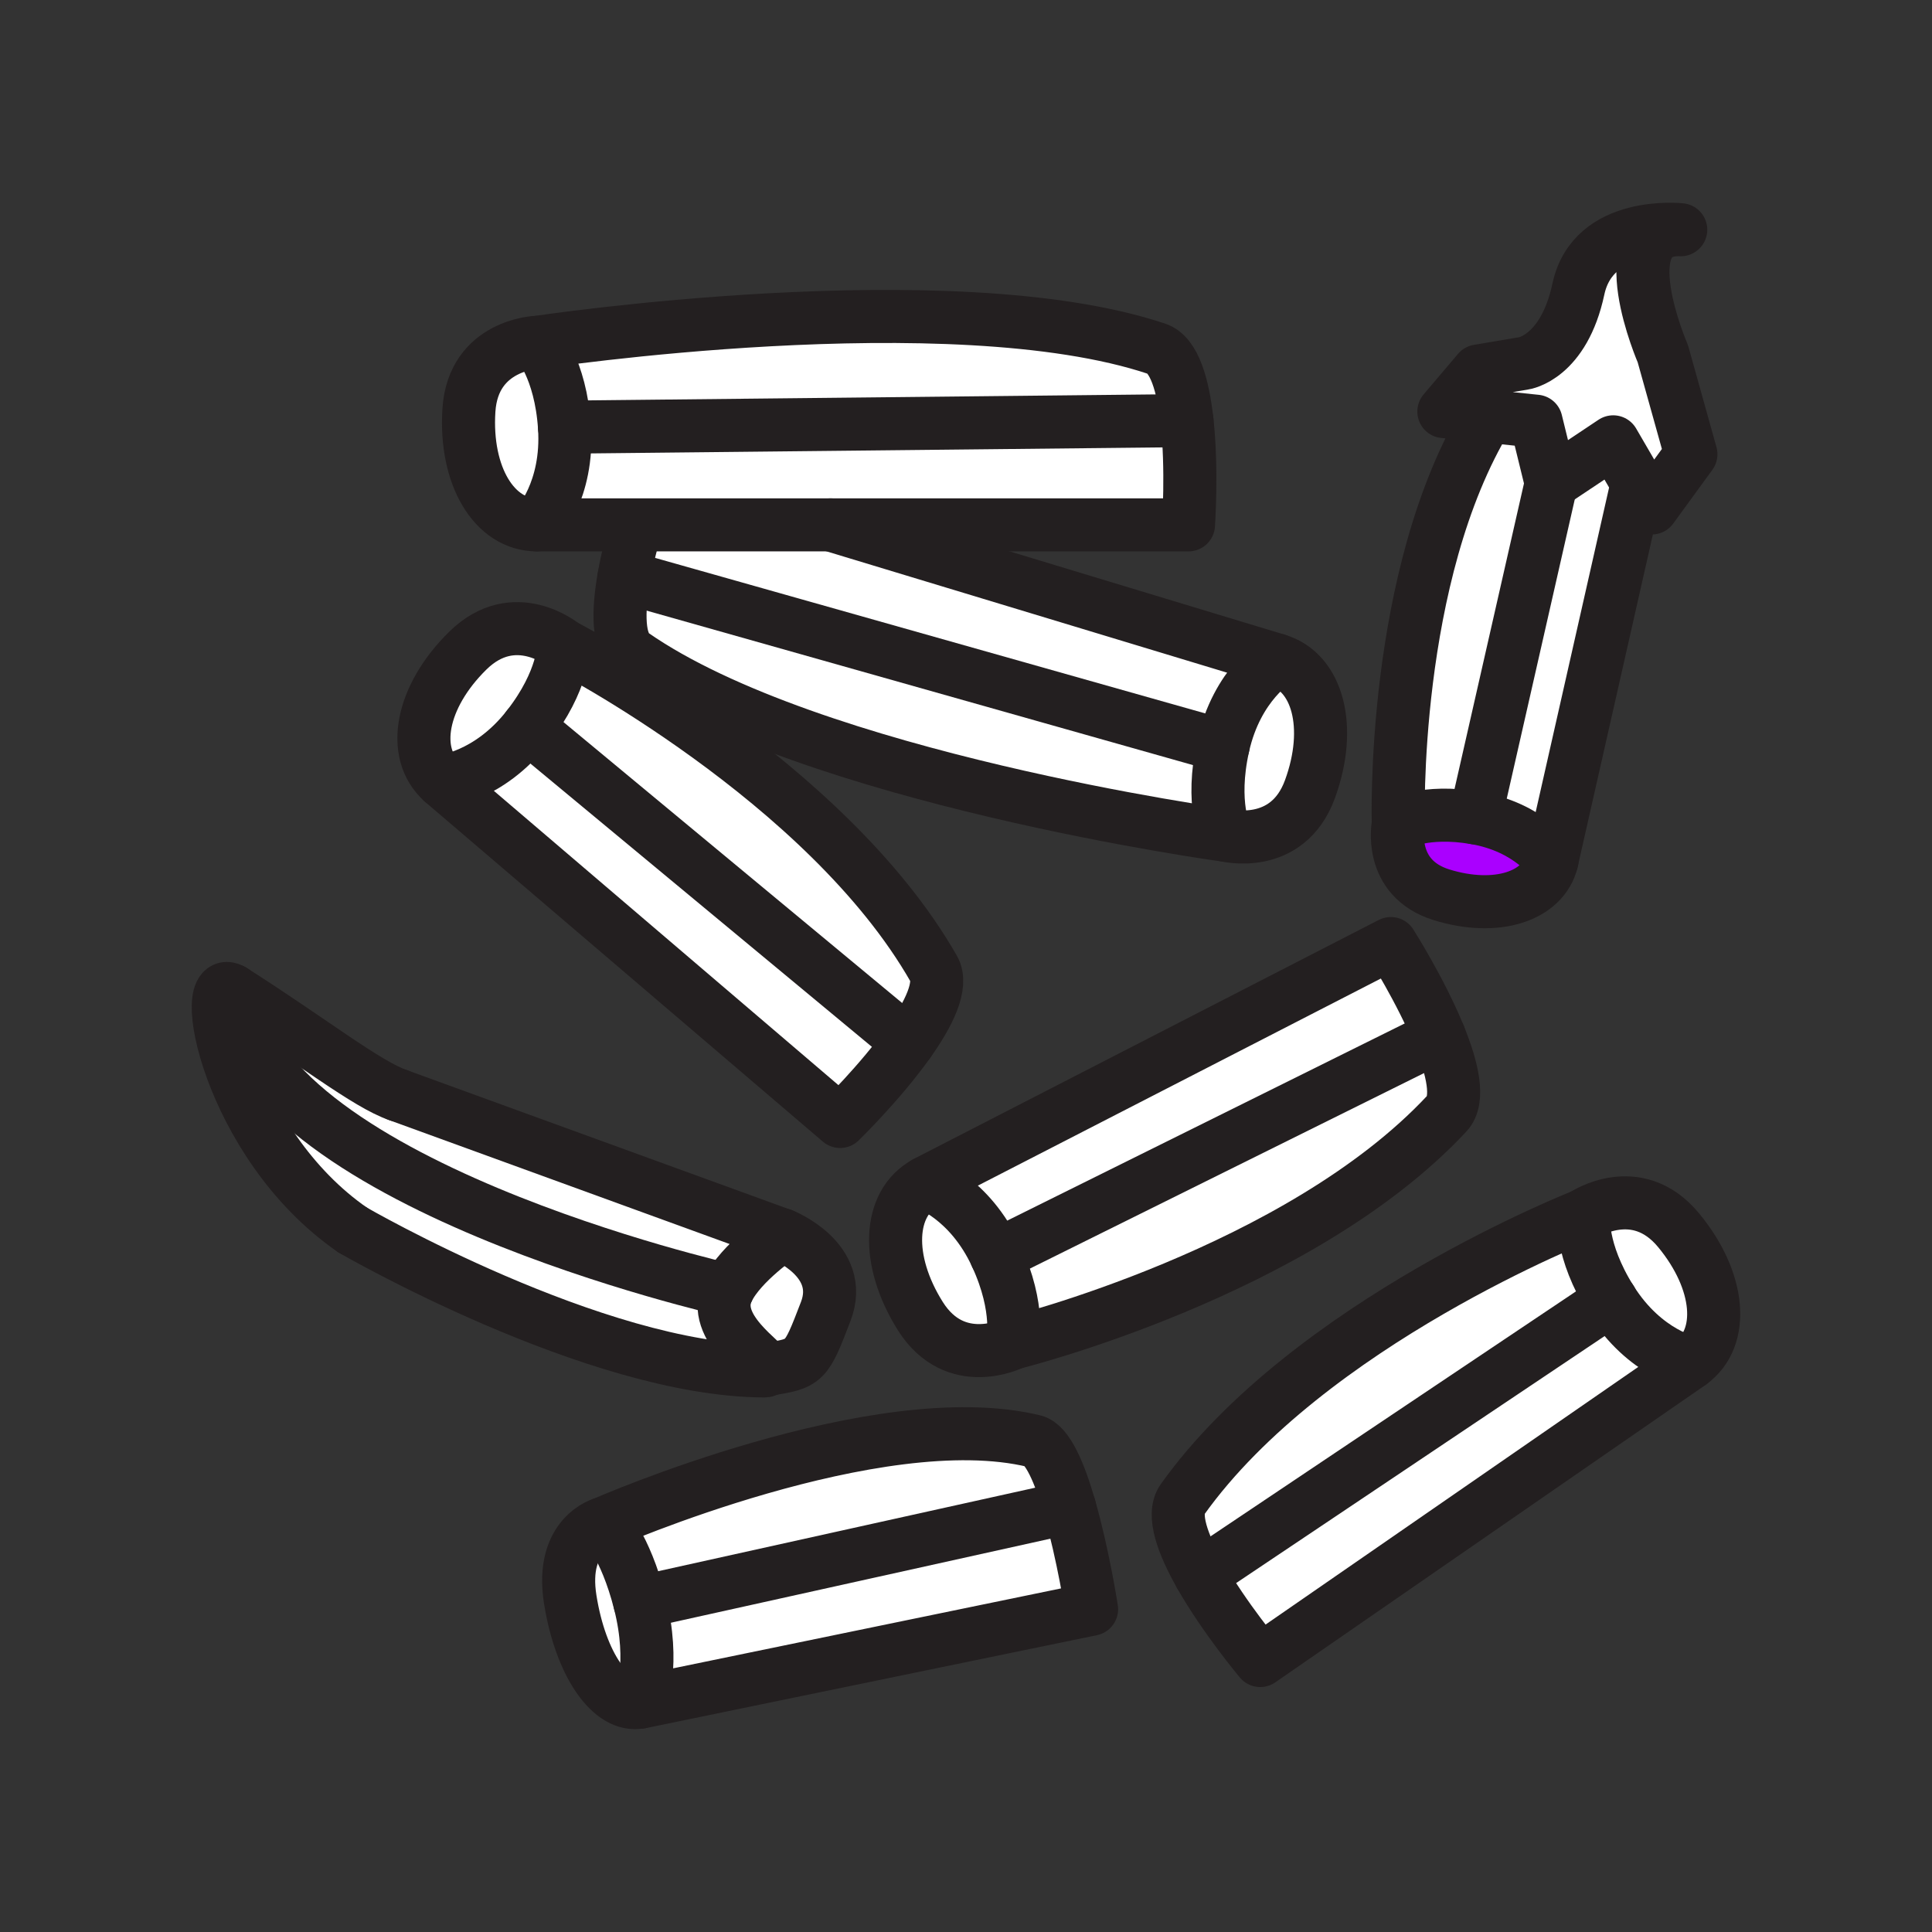 <svg xmlns="http://www.w3.org/2000/svg" viewBox="0 0 1920 1920">
    <rect x="0" y="0" width="1920" height="1920" fill="#333333" stroke="none"/>
    <style>
        .st0{fill:#fff}.st1,.st2{fill:none;stroke:#231f20;stroke-width:50;stroke-linecap:round;stroke-linejoin:round;stroke-miterlimit:10}.st2{stroke-width:49.501}.st3{fill:#a0f}.st4{fill:none;stroke:#231f20;stroke-width:52.73;stroke-linecap:round;stroke-linejoin:round;stroke-miterlimit:10}
    </style>
    <path class="st0" d="M825.4 521.6L1269.2 656s-39.9 23.4-53.7 85.5L620.2 573.1c3.1-17.6 7.7-35.6 12.2-51.5h193zm801.7-41.4l-23.9-41.1-61.6 41.1-75.6 332.6c54.2 9.2 76.2 42.7 76.2 42.7l84.9-375.3zm-903.9 801.9s-472.9-106.5-491.5-297.7c-37.3-23.7-5.7 151.9 118.9 237.9 0 0 240.6 139.4 408.9 140 2.1 0 3.1-.5 3-1.4-.1-7.1-57.5-41-39.3-78.8zM1179.6 418L561 424.5c4.2 63.4-27.4 97.1-27.4 97.1h647.5s3.9-55-1.5-103.6zm298.9-4.4c-96.5 158.5-88.9 405.3-88.9 405.3s26.2-14.6 76.4-6.1l75.6-332.6-15.1-61.6-48-5zm122.6 878.1l-408.3 273.6c24.1 42.5 59.6 84.8 59.6 84.8l427.9-295.8s-45.4-8.8-79.2-62.6zm-425.8 198.1c-10.9 15.3.5 45.5 17.6 75.5l408.3-273.6c-31.3-49.8-27.3-84.3-27.3-84.3s-273.2 106.9-398.6 282.4zm-112.4 8.1l-427.1 94.6c15.7 61.5.6 99.1.6 99.1l448.4-92.4c.1 0-8.3-54.5-21.9-101.3zm-35.2-65.7c-155.5-37.9-427.8 81.7-427.8 81.7s21.5 21.7 36 78.6l427.1-94.6c-9.6-33.1-21.8-62.4-35.3-65.7zM990 1247.9c24.6 53.4 16.1 87.1 16.1 87.1s284.7-70.5 431.8-228.3c12.8-13.8 5.4-45.1-7.6-77.2L990 1247.9zm392.2-310.2l-462.7 237.8s43.9 14.6 70.5 72.3l440.3-218.3c-18.4-45.2-48.1-91.8-48.1-91.8zM231.6 984.4c18.6 191.1 491.5 297.7 491.5 297.7 13.1-27.4 54.1-54.9 54.1-54.9l-381.4-138.8c-31.1-10.6-85.8-54-164.2-104zm328.6-343.1s.5 34.7-35.7 81.1l378.3 313.7c20.1-28.2 34.5-57 25.2-73.3-106.9-187.4-367.8-321.5-367.8-321.5zM439.3 776.6l395.6 337.8s39.6-38.5 67.9-78.3L524.5 722.4c-39.1 50.1-85.2 54.2-85.2 54.2zm180.9-203.5c-6 34.1-6.7 66.3 8.8 77C805.9 773.6 1218 830 1218 830s-15.4-31.2-2.5-88.6L620.2 573.1zm529.2-226.5c-204.6-68.5-615.9-6.3-615.9-6.3s23.5 25.6 27.4 84.2l618.6-6.5c-3.8-34.4-12.2-65.5-30.1-71.4z" id="Layer_6"/>
    <path class="st0" d="M820.6 1303.3c-19.8 51.5-19.8 51.5-58.1 57.6-.1-7.2-57.4-41-39.3-78.9 13.1-27.4 54.1-54.9 54.1-54.9s63.1 24.7 43.3 76.2zm394.9-561.9c-12.8 57.4 2.5 88.6 2.5 88.6s61.3 15.8 83.8-45.7 7.9-116.4-32.6-128.3c0 0-39.9 23.4-53.7 85.4zm358.3 466.1s-4 34.5 27.3 84.3c33.8 53.8 79.2 62.5 79.2 62.5 34.1-24.8 29.6-81.4-12.2-131.8-41.8-50.5-94.3-15-94.3-15zm-974 306.4s-43.4 11.1-33.1 75.7c10.3 64.6 40.5 107.9 69.7 101.9 0 0 15.1-37.6-.6-99.1-14.5-56.8-36-78.5-36-78.5zm319.7-338.3c-37.1 20.1-39.9 76.8-5 132.3 34.9 55.4 91.5 27.1 91.5 27.1s8.5-33.7-16.1-87.1c-26.4-57.8-70.4-72.3-70.4-72.3zM464.9 646.7c-46.7 45.9-57 101.8-25.6 129.9 0 0 46.1-4.1 85.2-54.2 36.2-46.3 35.7-81.1 35.7-81.1s-48.6-40.5-95.3 5.4zm68.6-306.5s-63.3 2.1-67.5 67.5c-4.2 65.4 25.3 113.9 67.5 113.9 0 0 31.6-33.7 27.4-97.1-3.8-58.7-27.4-84.3-27.4-84.3z" id="Layer_7"/>
    <path class="st0" d="M1478.5 413.6l-43.6-4.6 34.2-40.3 45.2-7.6s39.7-5.5 54.3-73.9c14.6-68.4 101.7-58.9 101.7-58.9-72.5-2.7-17.8 123.2-17.8 123.2l27.9 99.9-38.9 53.4-14.4-24.6-23.9-41.1-61.6 41.1-15.1-61.6-48-5z" id="Layer_8"/>
    <g id="STROKES">
        <path class="st3" d="M1466 812.8c54.2 9.2 76.2 42.7 76.2 42.7-8.5 35.5-55.3 50.5-109.5 33.8-54.2-16.7-43.2-70.4-43.2-70.4s26.3-14.7 76.5-6.1z"/>
        <path class="st4" d="M1179.6 418c5.4 48.6 1.5 103.6 1.5 103.6H533.6s31.6-33.7 27.4-97.1c-3.9-58.7-27.4-84.2-27.4-84.2s411.3-62.1 615.9 6.3c17.8 5.9 26.2 37 30.1 71.4z"/>
        <path class="st4" d="M561 424.5l618.6-6.5"/>
        <path class="st4" d="M533.5 340.2s-63.3 2.1-67.5 67.5c-4.2 65.4 25.3 113.9 67.5 113.9"/>
        <path class="st4" d="M1062.9 1497.9c13.5 46.8 21.9 101.3 21.9 101.3l-448.4 92.4s15.1-37.6-.6-99.1c-14.5-56.9-36-78.6-36-78.6s272.3-119.5 427.8-81.7c13.6 3.3 25.8 32.6 35.3 65.7z"/>
        <path class="st4" d="M635.8 1592.5l427.1-94.6"/>
        <path class="st4" d="M599.8 1513.9s-43.4 11.1-33.1 75.7c10.3 64.6 40.5 107.9 69.7 101.9"/>
        <path class="st4" d="M902.8 1036.2c-28.3 39.8-67.9 78.3-67.9 78.3L439.3 776.6s46.1-4.1 85.2-54.2c36.2-46.3 35.7-81.1 35.7-81.1S821.1 775.4 928 962.8c9.3 16.3-5.1 45.2-25.2 73.4z"/>
        <path class="st4" d="M524.5 722.4l378.3 313.8"/>
        <path class="st4" d="M560.2 641.3s-48.6-40.6-95.3 5.3c-46.7 45.9-57 101.8-25.6 129.9"/>
        <path class="st4" d="M1430.3 1029.5c-18.4-45.2-48.1-91.8-48.1-91.8l-462.7 237.8s43.9 14.6 70.5 72.3c24.6 53.4 16.1 87.1 16.1 87.1s284.7-70.5 431.8-228.3c12.9-13.7 5.5-45-7.6-77.1z"/>
        <path class="st4" d="M990 1247.9l440.3-218.4"/>
        <path class="st4" d="M1006.1 1335s-56.6 28.3-91.5-27.1c-34.9-55.5-32.1-112.2 5-132.3"/>
        <path class="st4" d="M350.5 1222.4s240.6 139.4 408.9 140c2.1 0 3.1-.5 3-1.4-.1-7.2-57.4-41-39.3-78.9 13.1-27.4 54.1-54.9 54.1-54.9l-381.4-138.8"/>
        <path class="st4" d="M231.6 984.4c18.6 191.1 491.5 297.7 491.5 297.7"/>
        <path class="st4" d="M350.5 1222.4c-124.6-86-156.2-261.7-118.9-237.9 78.4 49.9 133.1 93.4 164.3 103.9"/>
        <path class="st4" d="M1192.8 1565.4c24.1 42.5 59.6 84.8 59.6 84.8l427.9-295.8s-45.4-8.7-79.2-62.5c-31.3-49.8-27.3-84.3-27.3-84.3s-273.2 106.8-398.6 282.4c-10.9 15.1.5 45.3 17.6 75.4z"/>
        <path class="st4" d="M1601.1 1291.7l-408.3 273.7"/>
        <path class="st4" d="M1573.8 1207.5s52.5-35.5 94.3 15 46.4 107.1 12.2 131.8"/>
        <path class="st4" d="M825.4 521.6L1269.2 656s-39.9 23.4-53.7 85.5c-12.8 57.4 2.5 88.6 2.5 88.6s-412.1-56.4-589.1-179.8c-15.4-10.8-14.8-43-8.8-77 3.1-17.6 7.7-35.6 12.2-51.5"/>
        <path class="st4" d="M1215.5 741.4L620.2 573.1"/>
        <path class="st4" d="M1218 830s61.3 15.8 83.8-45.7 7.9-116.4-32.6-128.3"/>
        <path class="st4" d="M777.3 1227.1s63.1 24.7 43.3 76.2c-19.8 51.5-19.8 51.5-58.1 57.6"/>
        <path class="st4" d="M1627.1 480.2l-84.9 375.3s-22-33.4-76.2-42.7c-50.2-8.6-76.4 6.1-76.4 6.1s-7.6-246.8 88.9-405.3c.8-1.2 1.5-2.5 2.3-3.7"/>
        <path class="st4" d="M1466 812.8l75.6-332.6"/>
        <path class="st4" d="M1389.6 818.9s-11 53.7 43.2 70.4c54.2 16.7 100.9 1.7 109.5-33.8"/>
        <path class="st4" d="M1627.1 480.2l14.4 24.6 38.9-53.4-27.9-99.9s-54.7-125.9 17.8-123.2c0 0-87-9.6-101.7 58.9-14.6 68.4-54.3 73.9-54.3 73.9l-45.2 7.6-34.2 40.3 43.6 4.6 48 5 15.1 61.6 61.6-41.1 23.9 41.1z"/>
    </g>
</svg>

